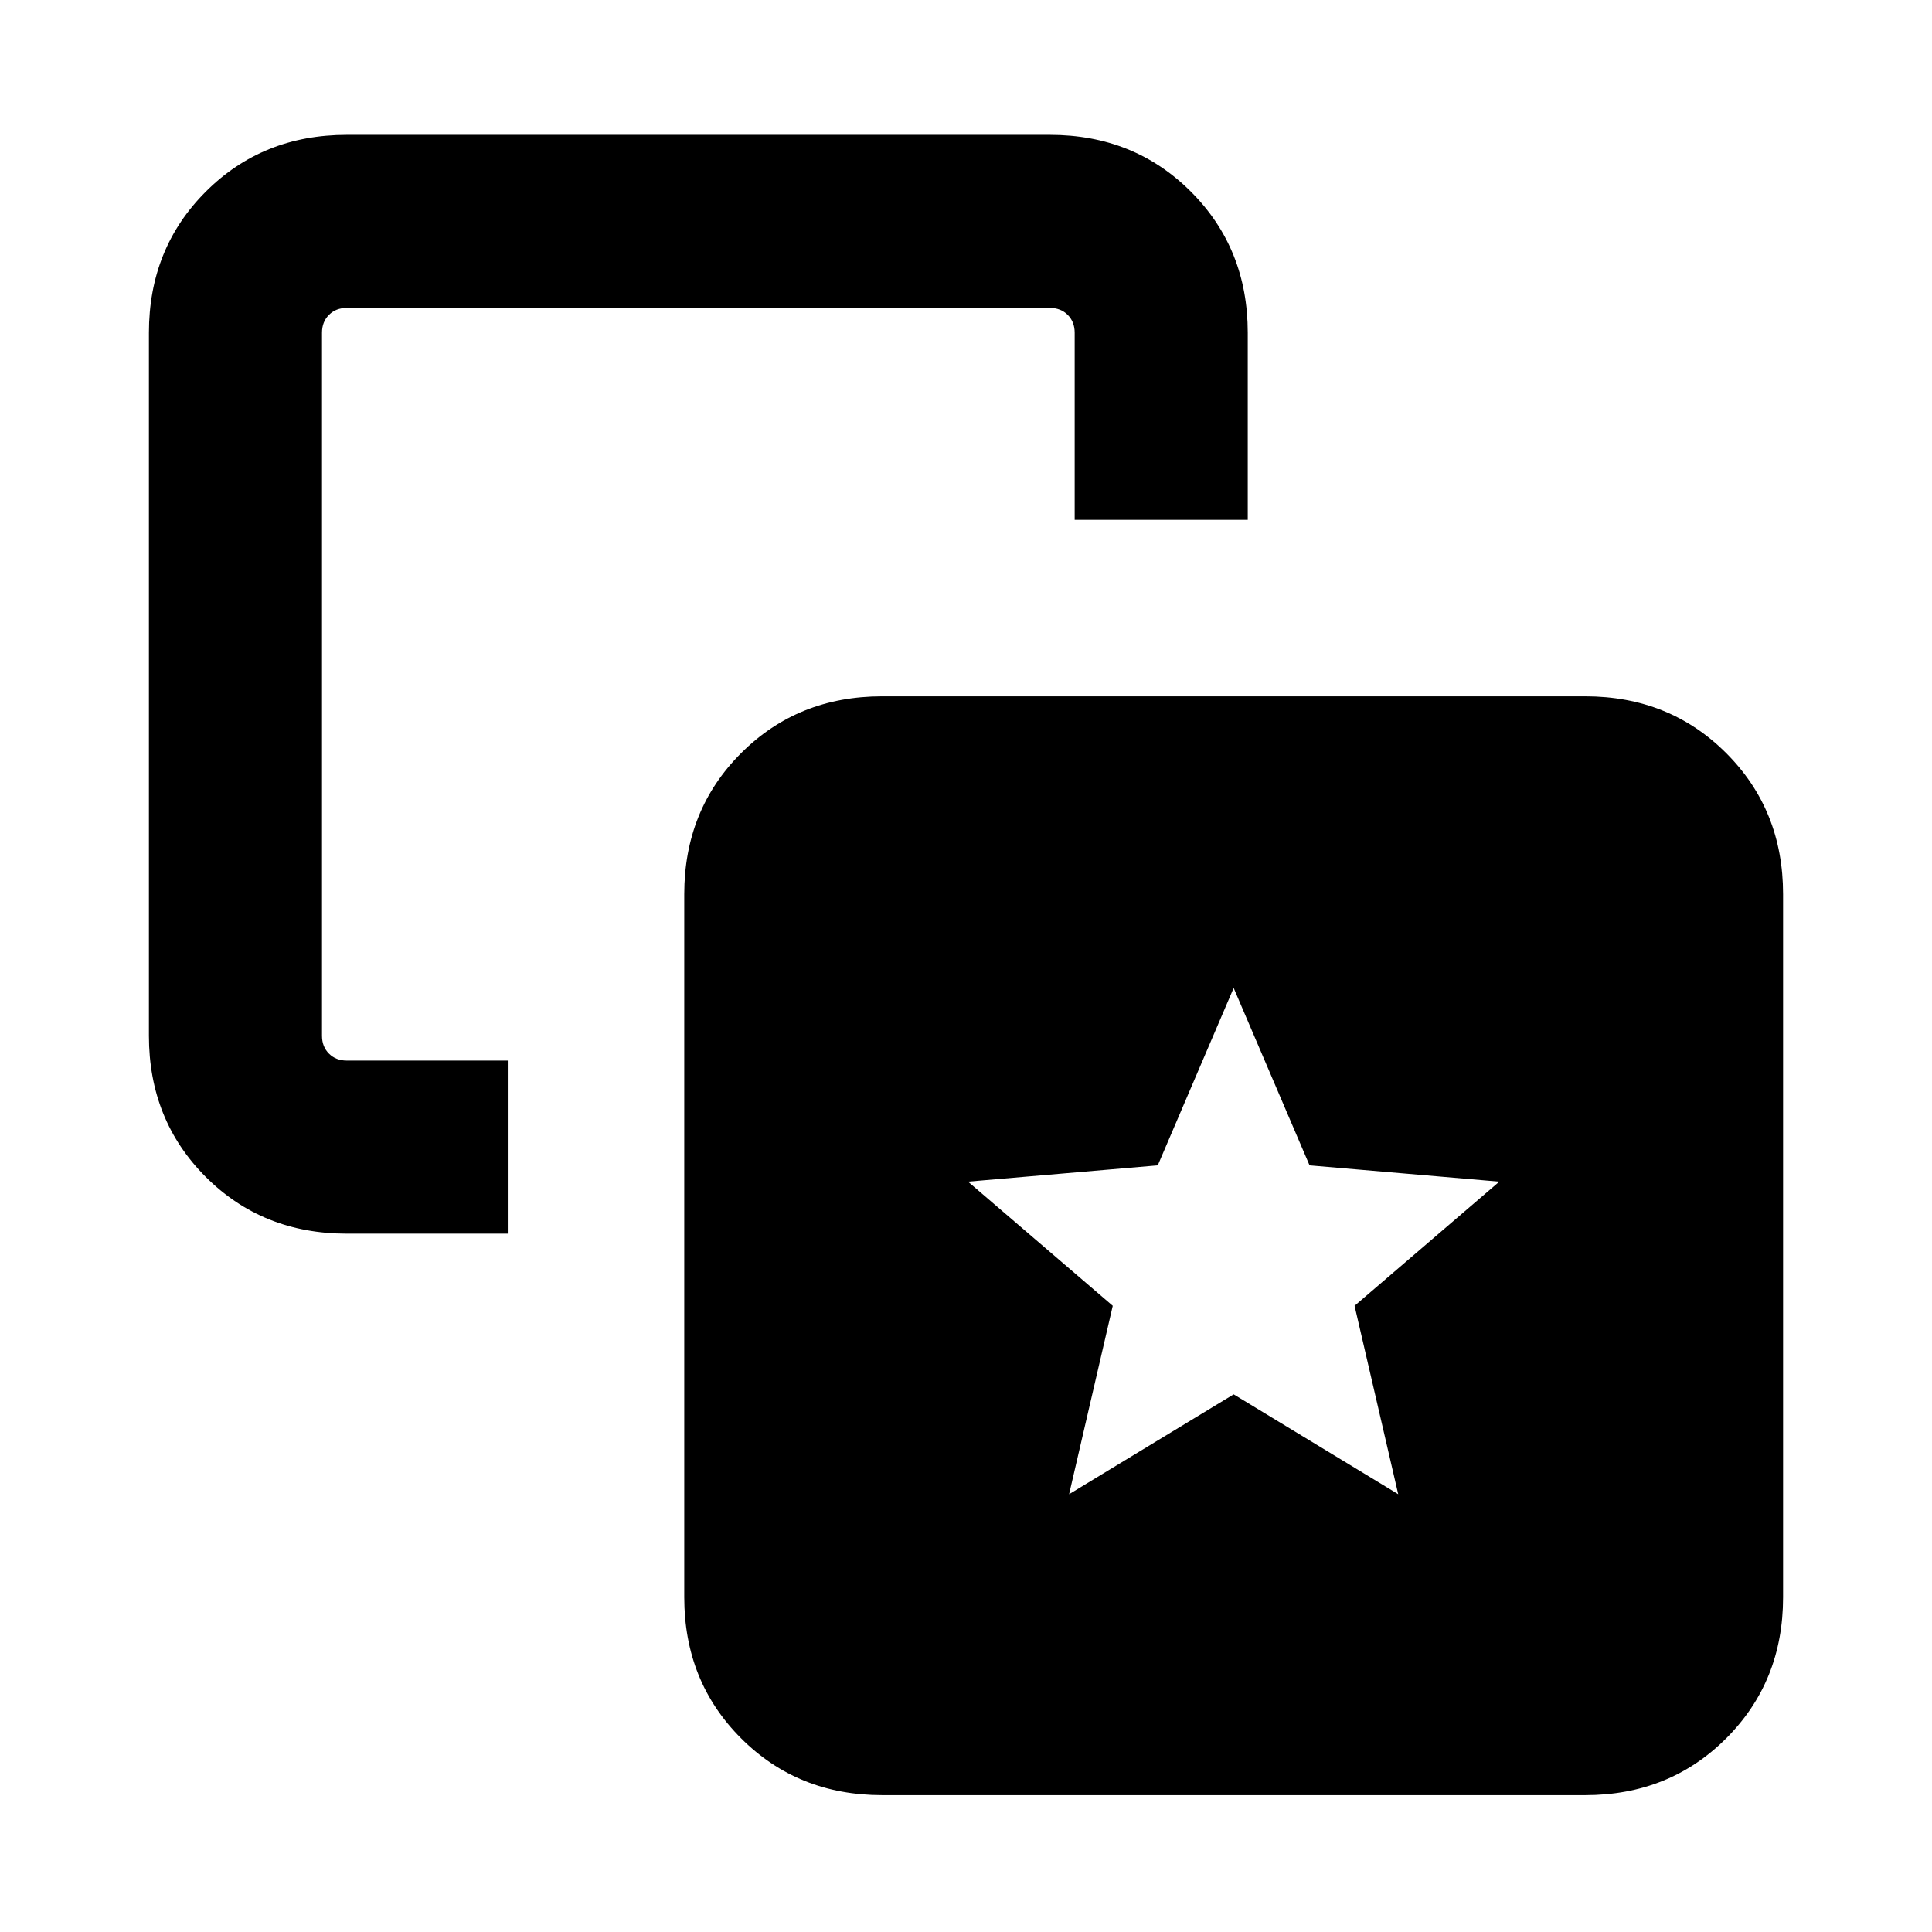 <svg xmlns="http://www.w3.org/2000/svg" height="24" viewBox="0 -960 960 960" width="24"><path d="M531.23-217.54 613-267.15l81.77 49.61-21.69-93.61 71.92-61.7-94.29-8.09L613-469.08l-37.71 88.14-94.29 8.09 71.92 61.7-21.69 93.61ZM252.31-433v86h-80q-41.92 0-70.12-28.24Q74-403.48 74-445.31v-349.38q0-41.83 28.24-70.07Q130.48-893 172.31-893h349.38q41.83 0 70.07 28.24Q620-836.52 620-794.69v93h-86v-93q0-5.39-3.46-8.85t-8.85-3.46H172.31q-5.39 0-8.85 3.46t-3.46 8.85v349.38q0 5.39 3.46 8.85t8.85 3.46h80Zm186 365q-41.83 0-70.07-28.24Q340-124.48 340-166.31v-349.38q0-41.83 28.24-70.07Q396.48-614 438.31-614h349.38q41.83 0 70.07 28.24Q886-557.52 886-515.69v349.38q0 41.83-28.24 70.07Q829.52-68 787.69-68H438.31Z"/></svg>